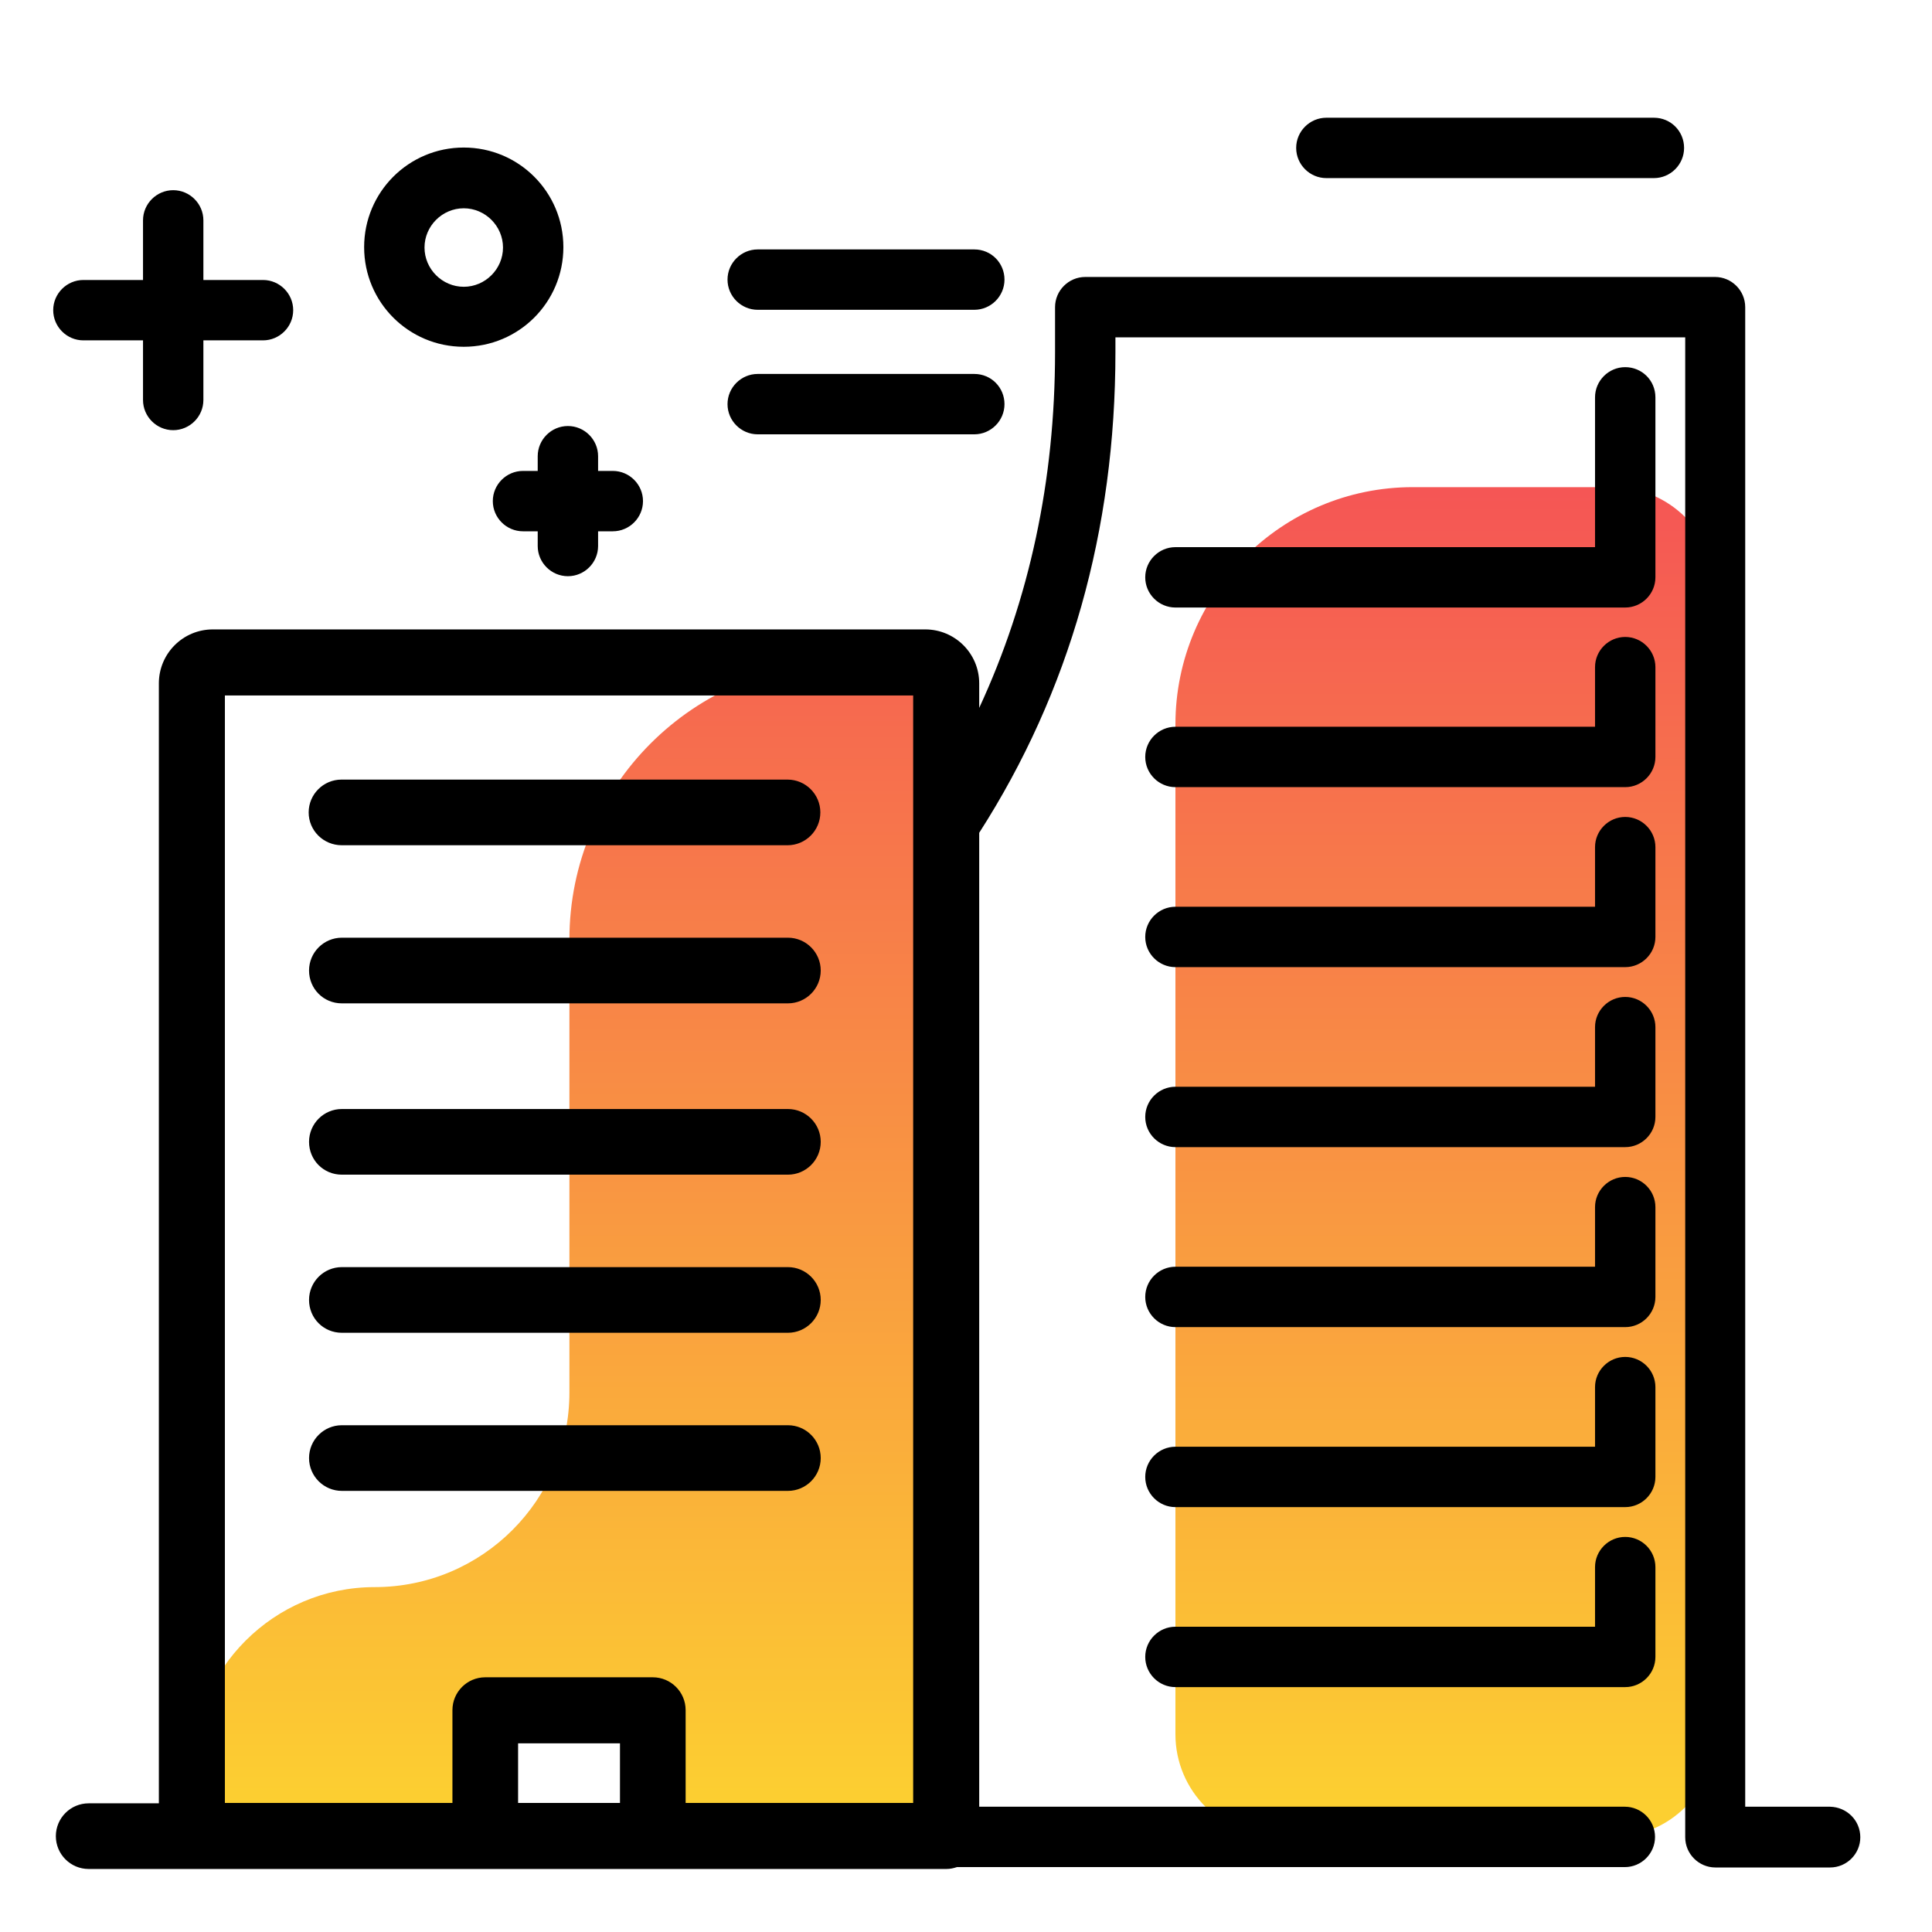<svg version="1.1" id="Layer_1" xmlns="http://www.w3.org/2000/svg" xmlns:xlink="http://www.w3.org/1999/xlink" x="0px" y="0px" viewBox="0 0 512 512" enable-background="new 0 0 512 512" xml:space="preserve">
<path d="M170.4,132.8c0,4.4-3.6,8-8,8h-3.9v3.9c0,4.4-3.6,8-8,8s-8-3.6-8-8v-3.9h-3.9c-4.4,0-8-3.6-8-8s3.6-8,8-8h3.9v-3.9
	c0-4.4,3.6-8,8-8s8,3.6,8,8v3.9h3.9C166.8,124.8,170.4,128.4,170.4,132.8z M438.3,31.2h-86.8c-4.4,0-8,3.6-8,8s3.6,8,8,8h86.8
	c4.4,0,8-3.6,8-8S442.8,31.2,438.3,31.2z M258.2,66.1h-57.4c-4.4,0-8,3.6-8,8s3.6,8,8,8h57.4c4.4,0,8-3.6,8-8S262.7,66.1,258.2,66.1
	z M258.2,99.1h-57.4c-4.4,0-8,3.6-8,8s3.6,8,8,8h57.4c4.4,0,8-3.6,8-8S262.7,99.1,258.2,99.1z M69.7,74.2H53.9V58.4c0-4.4-3.6-8-8-8
	s-8,3.6-8,8v15.8H22.1c-4.4,0-8,3.6-8,8s3.6,8,8,8h15.8V106c0,4.4,3.6,8,8,8s8-3.6,8-8V90.2h15.8c4.4,0,8-3.6,8-8
	S74.1,74.2,69.7,74.2z M122.9,91.9c-14.6,0-26.4-11.8-26.4-26.4s11.8-26.4,26.4-26.4s26.4,11.8,26.4,26.4S137.5,91.9,122.9,91.9z
	 M133.3,65.6c0-5.7-4.7-10.4-10.4-10.4s-10.4,4.7-10.4,10.4s4.7,10.4,10.4,10.4S133.3,71.3,133.3,65.6z"></path>
<linearGradient id="SVGID_1_" gradientUnits="userSpaceOnUse" x1="252.71" y1="478.178" x2="252.71" y2="127.823" class="gradient-element">
	<stop offset="0" class="primary-color-gradient" style="stop-color: #FCCF31"></stop>
	<stop offset="1" class="secondary-color-gradient" style="stop-color: #F55555"></stop>
</linearGradient>
<path fill="url(#SVGID_1_)" d="M250.8,181.1v305.5H173v-33.3h-44.4v33.3H50.9V469c0-26.7,21.7-48.4,48.4-48.4h0
	c28.5,0,51.6-23.1,51.6-51.6v-120c0-40.6,32.9-73.5,73.5-73.5h20.9C248.3,175.6,250.8,178,250.8,181.1z M454.6,459.6V156.3
	c0-15-12.2-27.2-27.2-27.2h-53c-34.7,0-62.9,28.2-62.9,62.9v267.6c0,15,12.2,27.2,27.2,27.2h88.7
	C442.4,486.9,454.6,474.7,454.6,459.6z"></path>
<path d="M81.8,215.3c0-4.8,3.9-8.7,8.7-8.7h118.2c4.8,0,8.7,3.9,8.7,8.7s-3.9,8.7-8.7,8.7H90.6C85.7,224,81.8,220.1,81.8,215.3z
	 M90.6,265.9h118.2c4.8,0,8.7-3.9,8.7-8.7s-3.9-8.7-8.7-8.7H90.6c-4.8,0-8.7,3.9-8.7,8.7S85.7,265.9,90.6,265.9z M90.6,311.3h118.2
	c4.8,0,8.7-3.9,8.7-8.7s-3.9-8.7-8.7-8.7H90.6c-4.8,0-8.7,3.9-8.7,8.7S85.7,311.3,90.6,311.3z M90.6,353.2h118.2
	c4.8,0,8.7-3.9,8.7-8.7s-3.9-8.7-8.7-8.7H90.6c-4.8,0-8.7,3.9-8.7,8.7S85.7,353.2,90.6,353.2z M208.8,395.1c4.8,0,8.7-3.9,8.7-8.7
	s-3.9-8.7-8.7-8.7H90.6c-4.8,0-8.7,3.9-8.7,8.7s3.9,8.7,8.7,8.7H208.8z M493,486.9c0,4.4-3.6,8-8,8h-30.4c-4.4,0-8-3.6-8-8V89.4
	H295.6v3.9c0,47.2-12.1,90-36.1,127.4v258.1h99.6h71.5c4.4,0,8,3.6,8,8s-3.6,8-8,8h-71.5H253.6c-0.9,0.3-1.8,0.5-2.8,0.5H173
	c0,0,0,0,0,0h-44.4c0,0,0,0,0,0H50.9c0,0,0,0,0,0H23.5c-4.8,0-8.7-3.9-8.7-8.7s3.9-8.7,8.7-8.7h18.6V181.1c0-7.9,6.4-14.3,14.3-14.3
	h188.8c7.9,0,14.3,6.4,14.3,14.3v6.5c13.3-28.7,20.1-60.3,20.1-94.3V81.4c0-4.4,3.6-8,8-8h166.9c4.4,0,8,3.6,8,8v397.4H485
	C489.4,478.9,493,482.4,493,486.9z M59.6,477.8h60.3v-24.6c0-4.8,3.9-8.7,8.7-8.7H173c4.8,0,8.7,3.9,8.7,8.7v24.6h58.8c0,0,0,0,0,0
	h1.5V184.3H59.6V477.8z M164.3,462h-27v15.8h27V462z M430.7,407.3c-4.4,0-8,3.6-8,8v15.8H311.5c-4.4,0-8,3.6-8,8s3.6,8,8,8h119.2
	c4.4,0,8-3.6,8-8v-23.8C438.7,410.9,435.1,407.3,430.7,407.3z M430.7,359.6c-4.4,0-8,3.6-8,8v15.8H311.5c-4.4,0-8,3.6-8,8s3.6,8,8,8
	h119.2c4.4,0,8-3.6,8-8v-23.8C438.7,363.2,435.1,359.6,430.7,359.6z M430.7,311.9c-4.4,0-8,3.6-8,8v15.8H311.5c-4.4,0-8,3.6-8,8
	s3.6,8,8,8h119.2c4.4,0,8-3.6,8-8v-23.8C438.7,315.5,435.1,311.9,430.7,311.9z M430.7,264.2c-4.4,0-8,3.6-8,8v15.8H311.5
	c-4.4,0-8,3.6-8,8s3.6,8,8,8h119.2c4.4,0,8-3.6,8-8v-23.8C438.7,267.8,435.1,264.2,430.7,264.2z M430.7,216.5c-4.4,0-8,3.6-8,8v15.8
	H311.5c-4.4,0-8,3.6-8,8s3.6,8,8,8h119.2c4.4,0,8-3.6,8-8v-23.8C438.7,220.1,435.1,216.5,430.7,216.5z M430.7,168.8
	c-4.4,0-8,3.6-8,8v15.8H311.5c-4.4,0-8,3.6-8,8s3.6,8,8,8h119.2c4.4,0,8-3.6,8-8v-23.8C438.7,172.4,435.1,168.8,430.7,168.8z
	 M430.7,97.3c-4.4,0-8,3.6-8,8V145H311.5c-4.4,0-8,3.6-8,8s3.6,8,8,8h119.2c4.4,0,8-3.6,8-8v-47.7
	C438.7,100.8,435.1,97.3,430.7,97.3z"></path>
</svg>